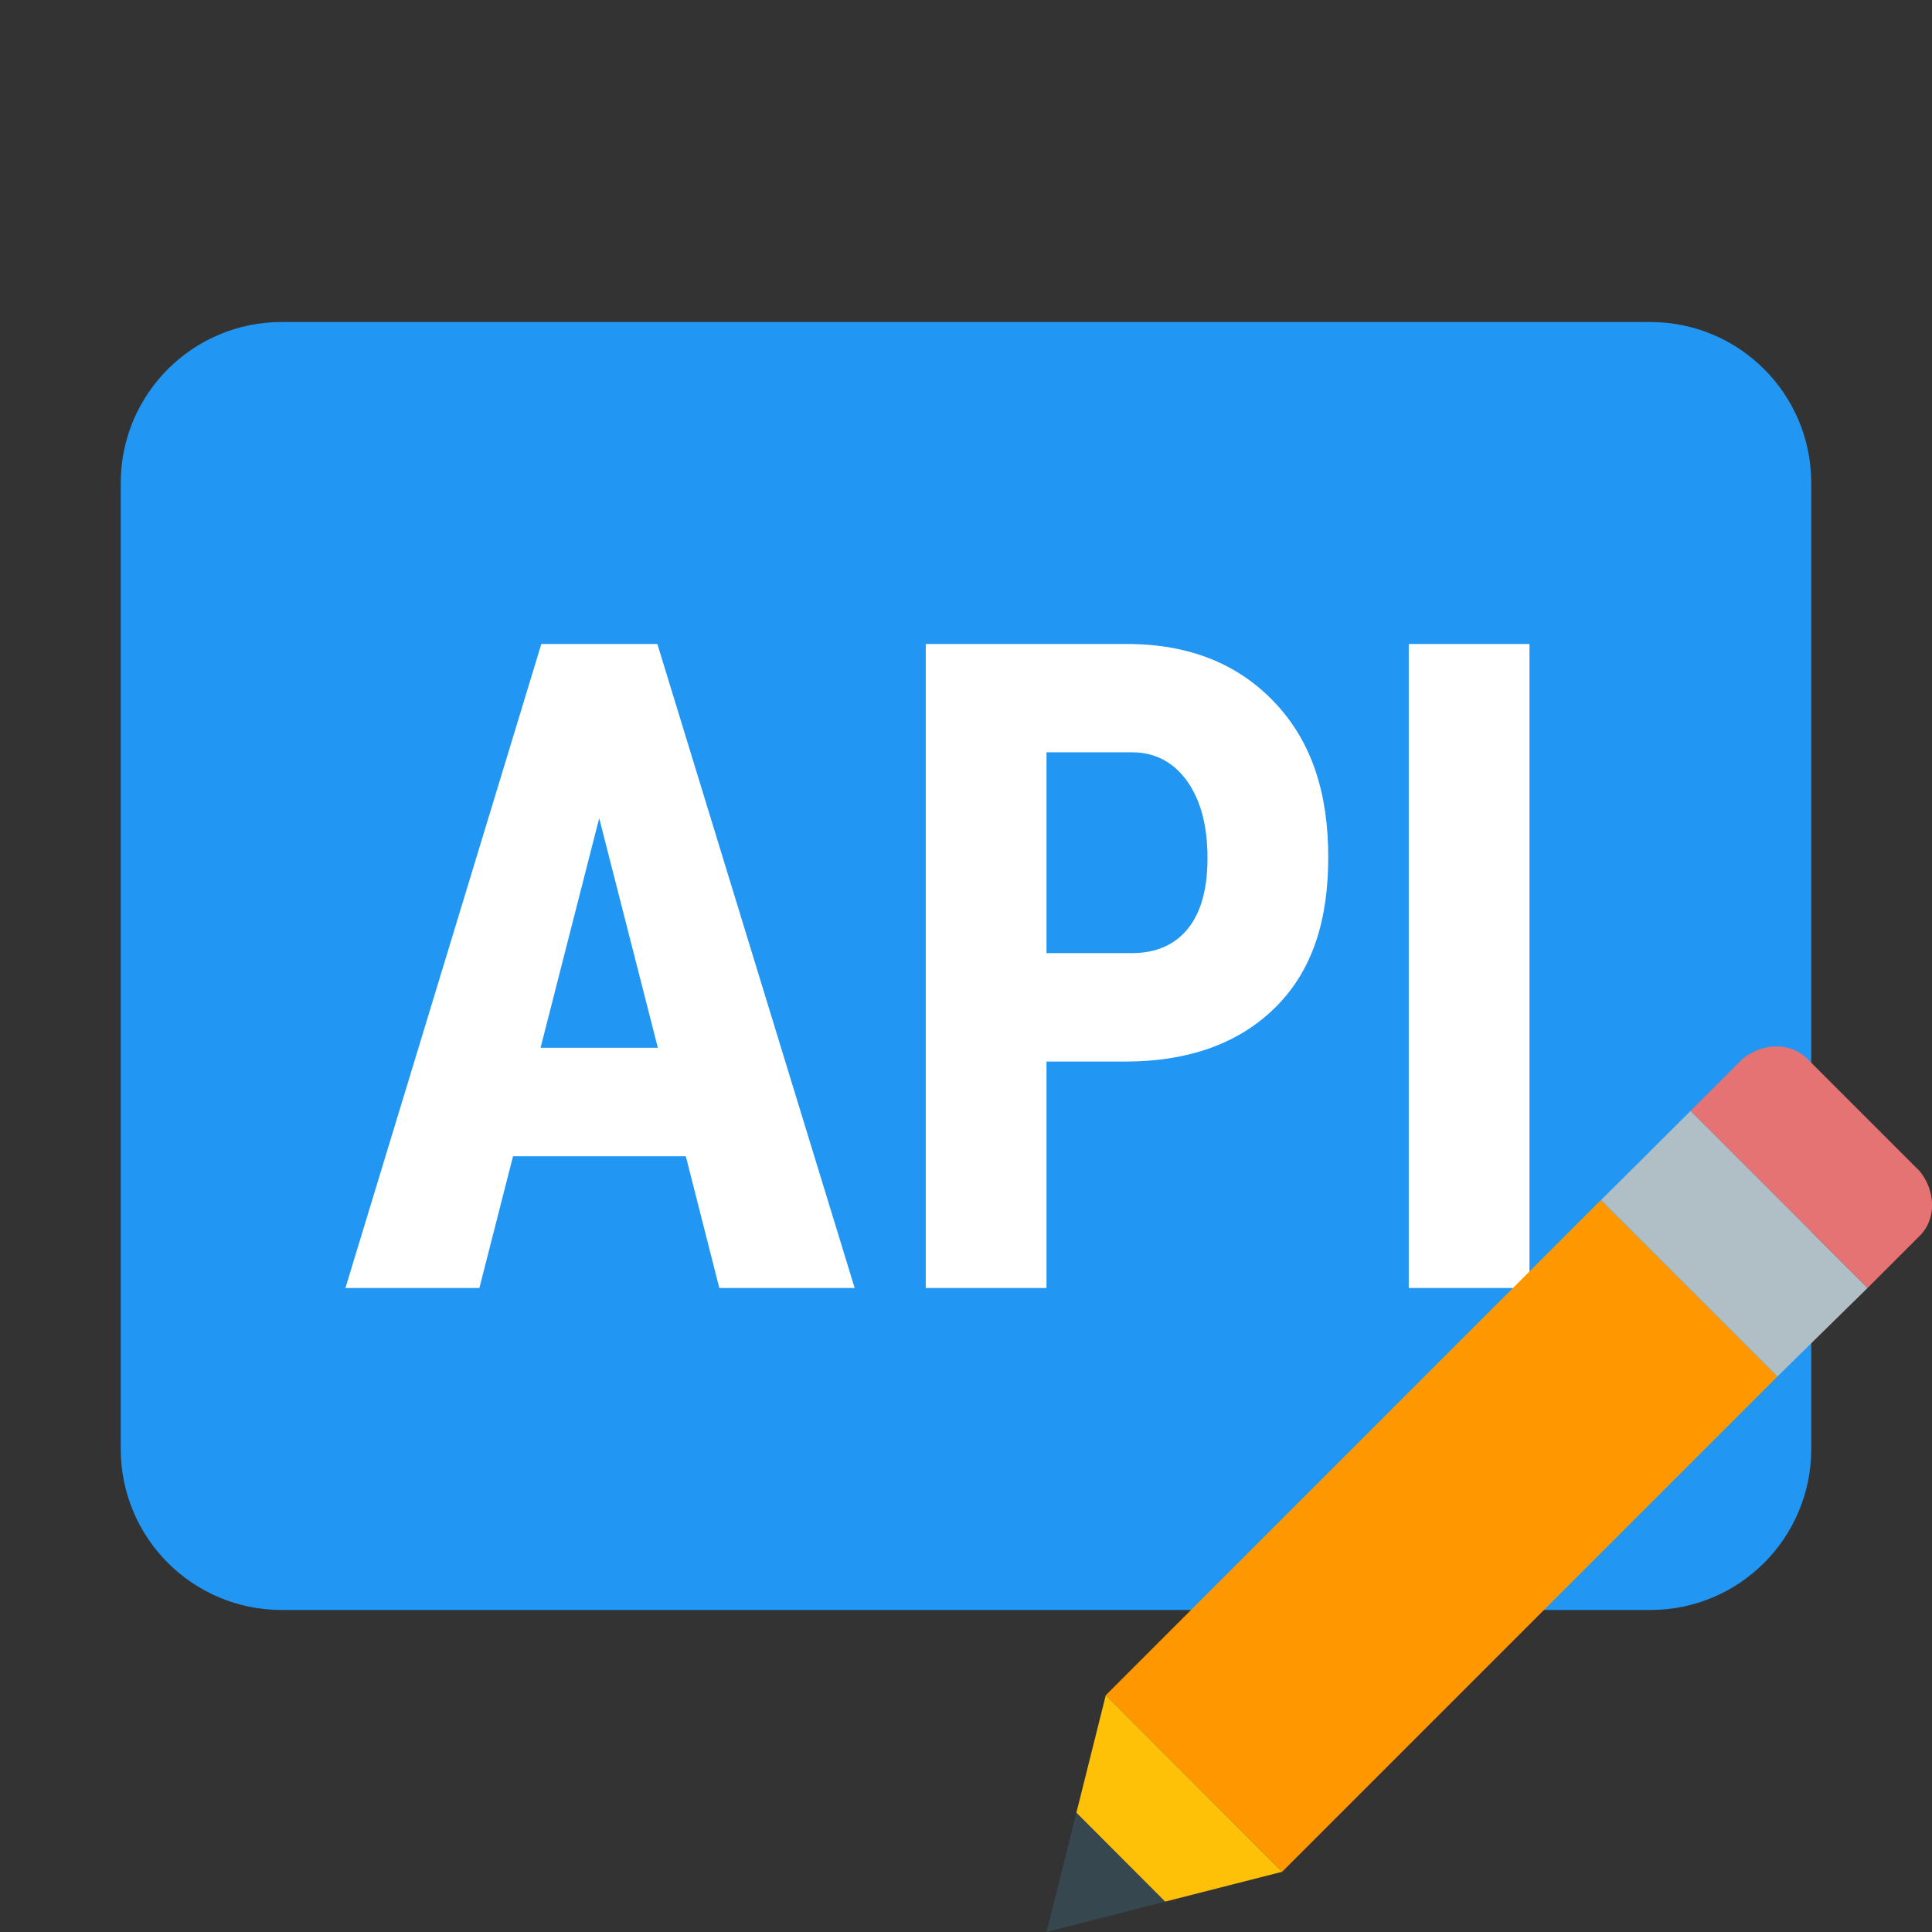 <svg xmlns="http://www.w3.org/2000/svg" viewBox="0 0 48 48">
<rect x="0" y="0" width="48" height="48" fill="#333333" stroke="none"/>
<g>
<path style=" stroke:none;fill-rule:nonzero;fill:rgb(12.941%,58.824%,95.294%);fill-opacity:1;" d="M 7 8 L 41 8 C 43.211 8 45 9.789 45 12 L 45 36 C 45 38.211 43.211 40 41 40 L 7 40 C 4.789 40 3 38.211 3 36 L 3 12 C 3 9.789 4.789 8 7 8 "/>
<path style=" stroke:none;fill-rule:nonzero;fill:rgb(100%,100%,100%);fill-opacity:1;" d="M 17.039 28.727 L 12.746 28.727 L 11.91 32 L 8.582 32 L 13.449 16 L 16.332 16 L 21.234 32 L 17.871 32 Z M 13.43 26.031 L 16.344 26.031 L 14.887 20.328 Z M 26 26.375 L 26 32 L 23 32 L 23 16 L 28 16 C 29.543 16 30.77 16.492 31.688 17.473 C 32.605 18.453 33 19.73 33 21.297 C 33 22.863 32.609 24.102 31.703 25.012 C 30.797 25.918 29.543 26.375 27.938 26.375 Z M 26 23.68 L 28.117 23.68 C 28.715 23.68 29.18 23.48 29.508 23.078 C 29.836 22.676 30 22.09 30 21.32 C 30 20.52 29.832 19.887 29.496 19.41 C 29.16 18.941 28.711 18.699 28.148 18.691 L 26 18.691 Z M 38 32 L 35 32 L 35 16 L 38 16 Z M 38 32 "/>
<path style=" stroke:none;fill-rule:nonzero;fill:rgb(89.804%,45.098%,45.098%);fill-opacity:1;" d="M 47.699 29.102 L 44.898 26.301 C 44.5 25.898 43.801 25.898 43.301 26.301 L 42 27.602 L 46.398 32 L 47.699 30.699 C 48.102 30.301 48.102 29.602 47.699 29.102 "/>
<path style=" stroke:none;fill-rule:nonzero;fill:rgb(100%,59.608%,0%);fill-opacity:1;" d="M 27.473 42.117 L 39.773 29.816 L 44.16 34.199 L 31.855 46.504 Z M 27.473 42.117 "/>
<path style=" stroke:none;fill-rule:nonzero;fill:rgb(69.02%,74.51%,77.255%);fill-opacity:1;" d="M 39.777 29.816 L 42 27.602 L 46.398 32 L 44.16 34.199 Z M 39.777 29.816 "/>
<path style=" stroke:none;fill-rule:nonzero;fill:rgb(100%,75.686%,2.745%);fill-opacity:1;" d="M 27.473 42.117 L 26.742 45.039 L 28.945 47.246 L 31.855 46.504 Z M 27.473 42.117 "/>
<path style=" stroke:none;fill-rule:nonzero;fill:rgb(21.569%,27.843%,30.98%);fill-opacity:1;" d="M 26.742 45.039 L 26 48 L 28.945 47.246 Z M 26.742 45.039 "/>
</g>
</svg>

